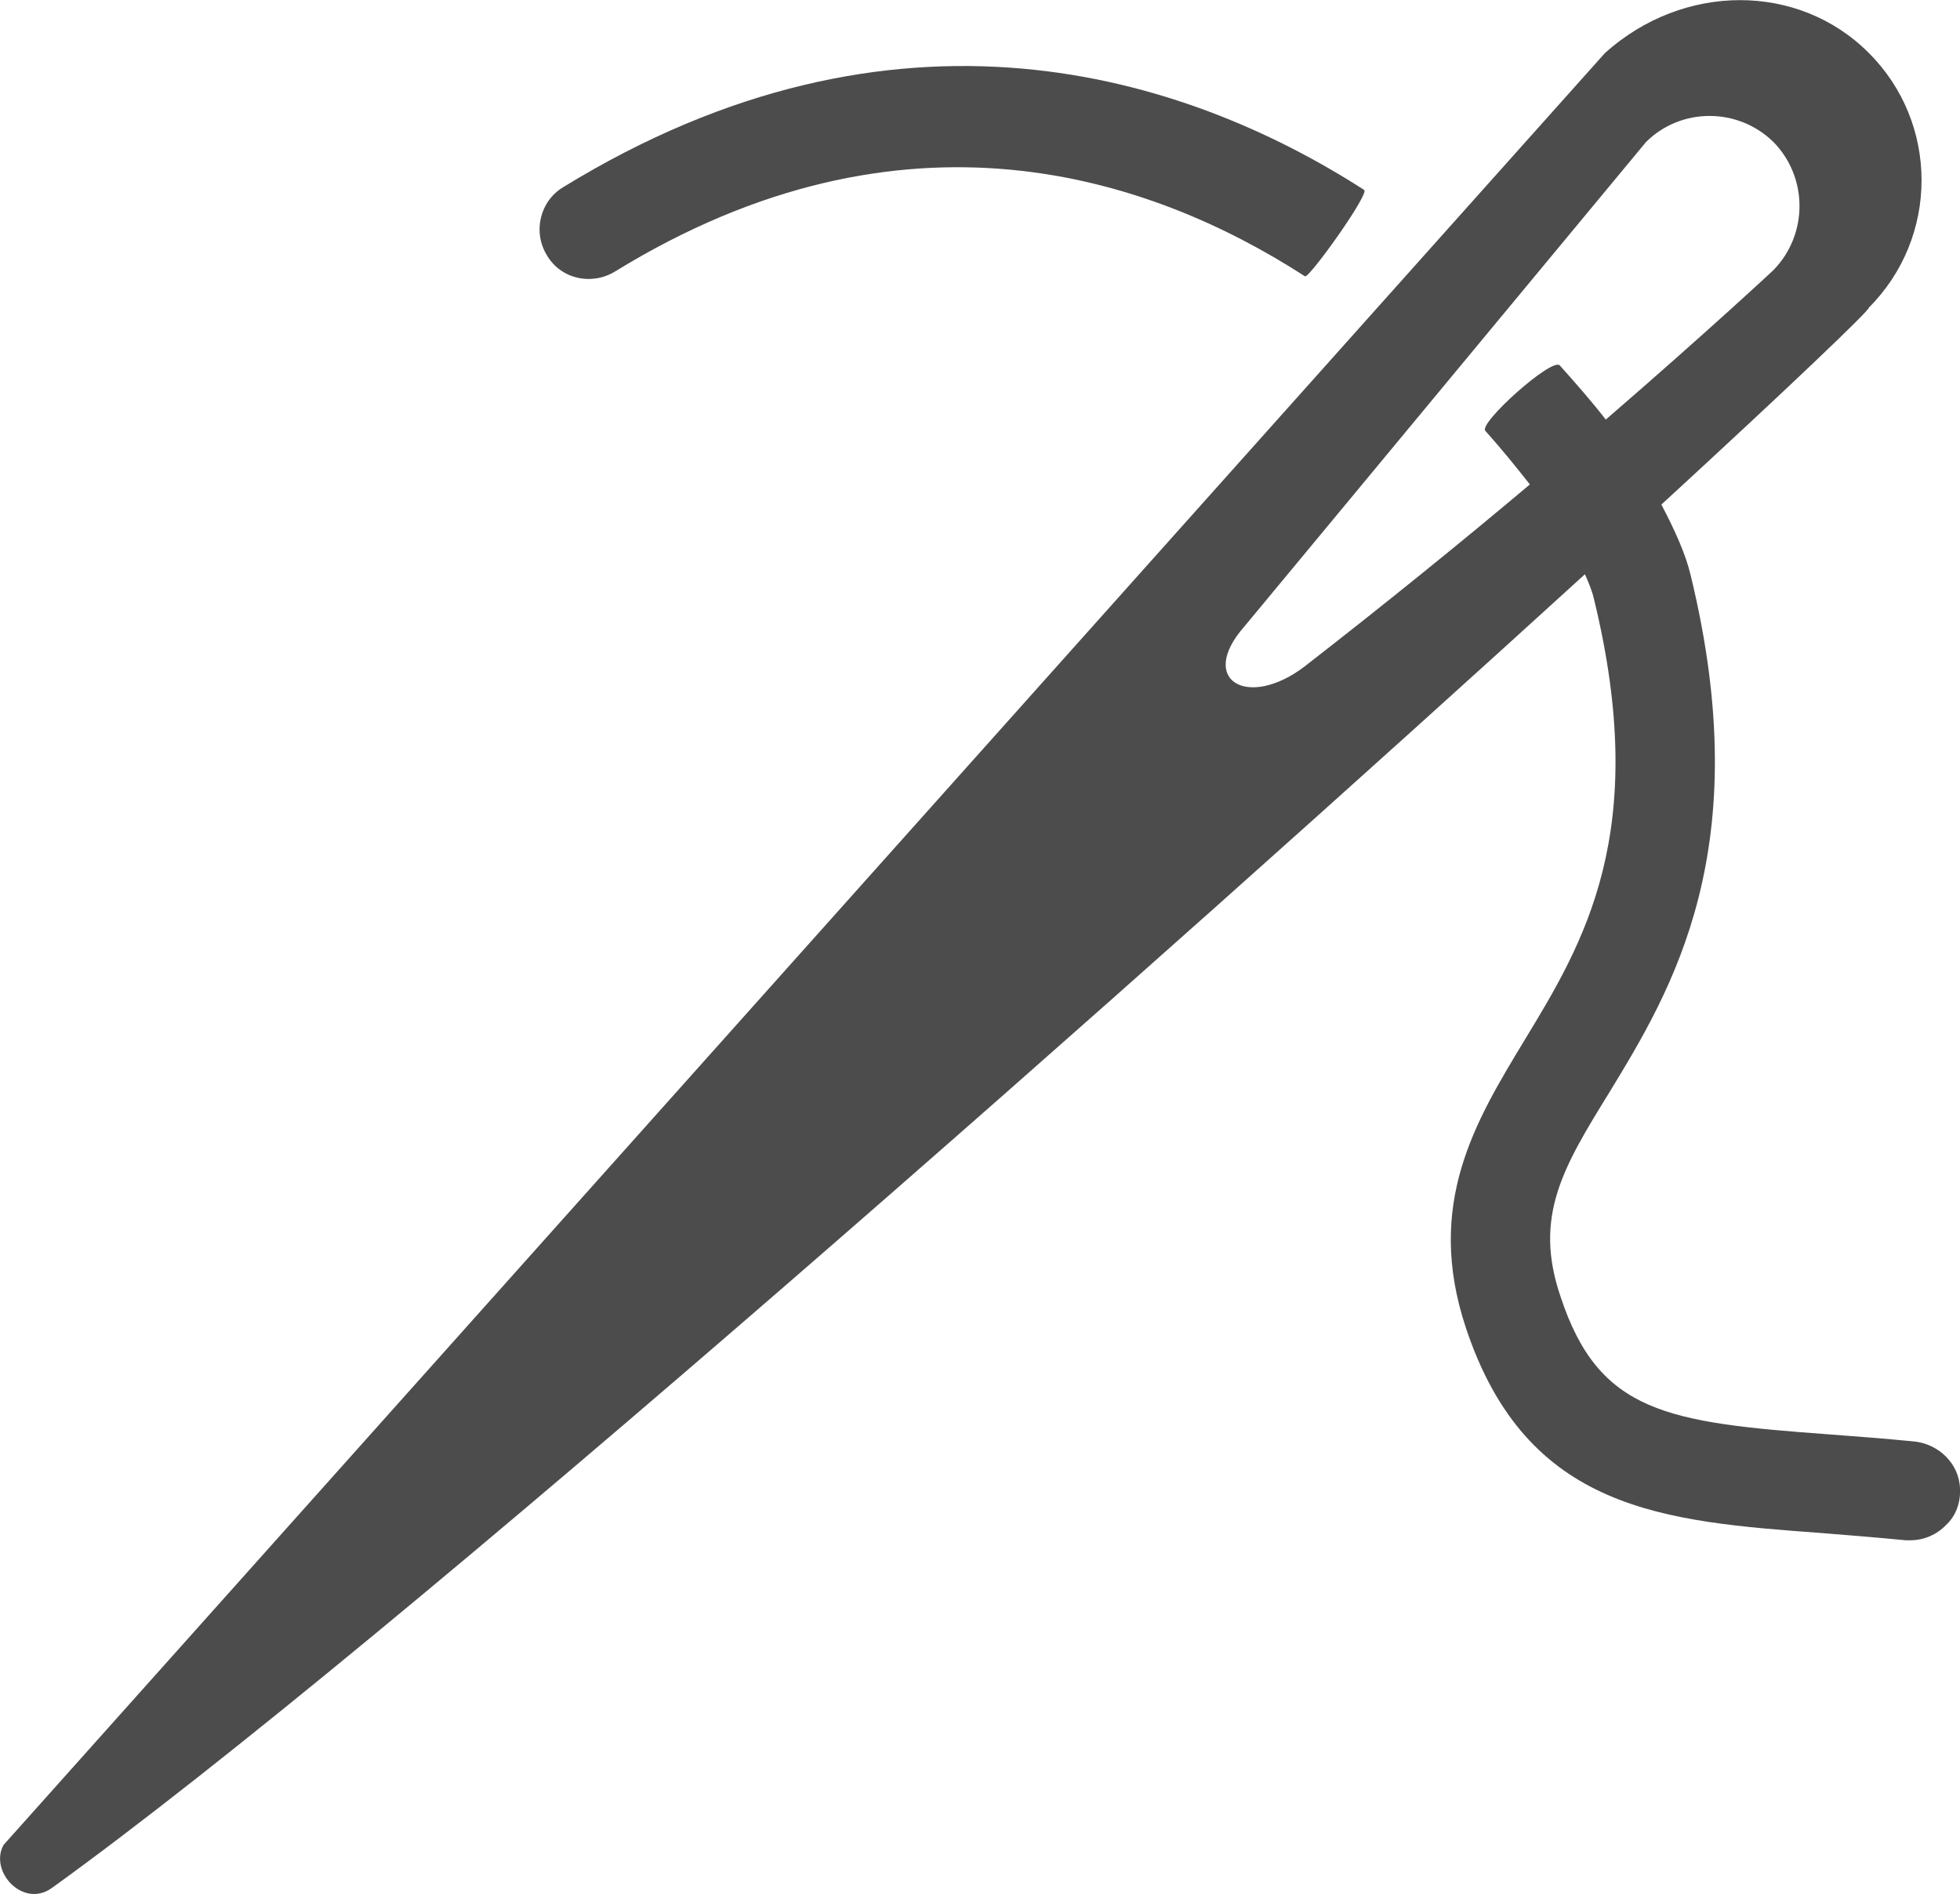 <?xml version="1.0" encoding="UTF-8"?>
<svg xmlns="http://www.w3.org/2000/svg" xmlns:xlink="http://www.w3.org/1999/xlink" width="11" height="10.63" viewBox="0 0 11 10.63">
<path fill-rule="nonzero" fill="rgb(30%,30%,30%)" fill-opacity="1" d="M 10.738 8.09 C 10.574 8.074 10.418 8.062 10.27 8.051 C 9.355 7.984 8.973 7.93 8.758 7.277 C 8.605 6.828 8.773 6.551 9.031 6.133 C 9.383 5.555 9.863 4.766 9.488 3.227 C 9.461 3.113 9.402 2.98 9.324 2.832 C 10.051 2.164 10.5 1.734 10.488 1.727 C 10.883 1.332 10.883 0.691 10.488 0.297 C 10.094 -0.098 9.449 -0.098 9.008 0.297 L 0.02 10.355 C -0.062 10.504 0.129 10.711 0.289 10.598 C 2.191 9.23 6.535 5.375 8.895 3.223 C 8.914 3.266 8.934 3.312 8.945 3.359 C 9.266 4.672 8.887 5.293 8.555 5.84 C 8.281 6.293 7.996 6.758 8.227 7.453 C 8.57 8.484 9.34 8.539 10.23 8.605 C 10.379 8.617 10.531 8.629 10.695 8.645 C 10.703 8.645 10.711 8.645 10.723 8.645 C 10.797 8.645 10.871 8.613 10.922 8.559 C 10.977 8.508 11.004 8.434 11 8.355 C 10.996 8.215 10.879 8.102 10.738 8.09 Z M 7.32 3.742 C 7 3.984 6.719 3.816 6.984 3.516 L 9.238 0.797 C 9.434 0.602 9.754 0.602 9.953 0.797 C 10.148 0.996 10.148 1.316 9.953 1.516 C 9.953 1.516 9.586 1.859 9.012 2.355 C 8.934 2.254 8.844 2.152 8.754 2.051 C 8.711 2.004 8.297 2.375 8.336 2.418 C 8.43 2.523 8.512 2.625 8.586 2.719 C 8.211 3.035 7.777 3.387 7.32 3.742 Z M 7.32 3.742 "/>
<path fill-rule="nonzero" fill="rgb(30%,30%,30%)" fill-opacity="1" d="M 7.324 1.551 C 6.453 0.988 5.074 0.527 3.453 1.523 C 3.32 1.605 3.148 1.566 3.07 1.434 C 2.988 1.301 3.031 1.129 3.16 1.051 C 5.031 -0.098 6.648 0.418 7.656 1.066 C 7.688 1.086 7.348 1.562 7.324 1.551 Z M 7.324 1.551 "/>
</svg>
